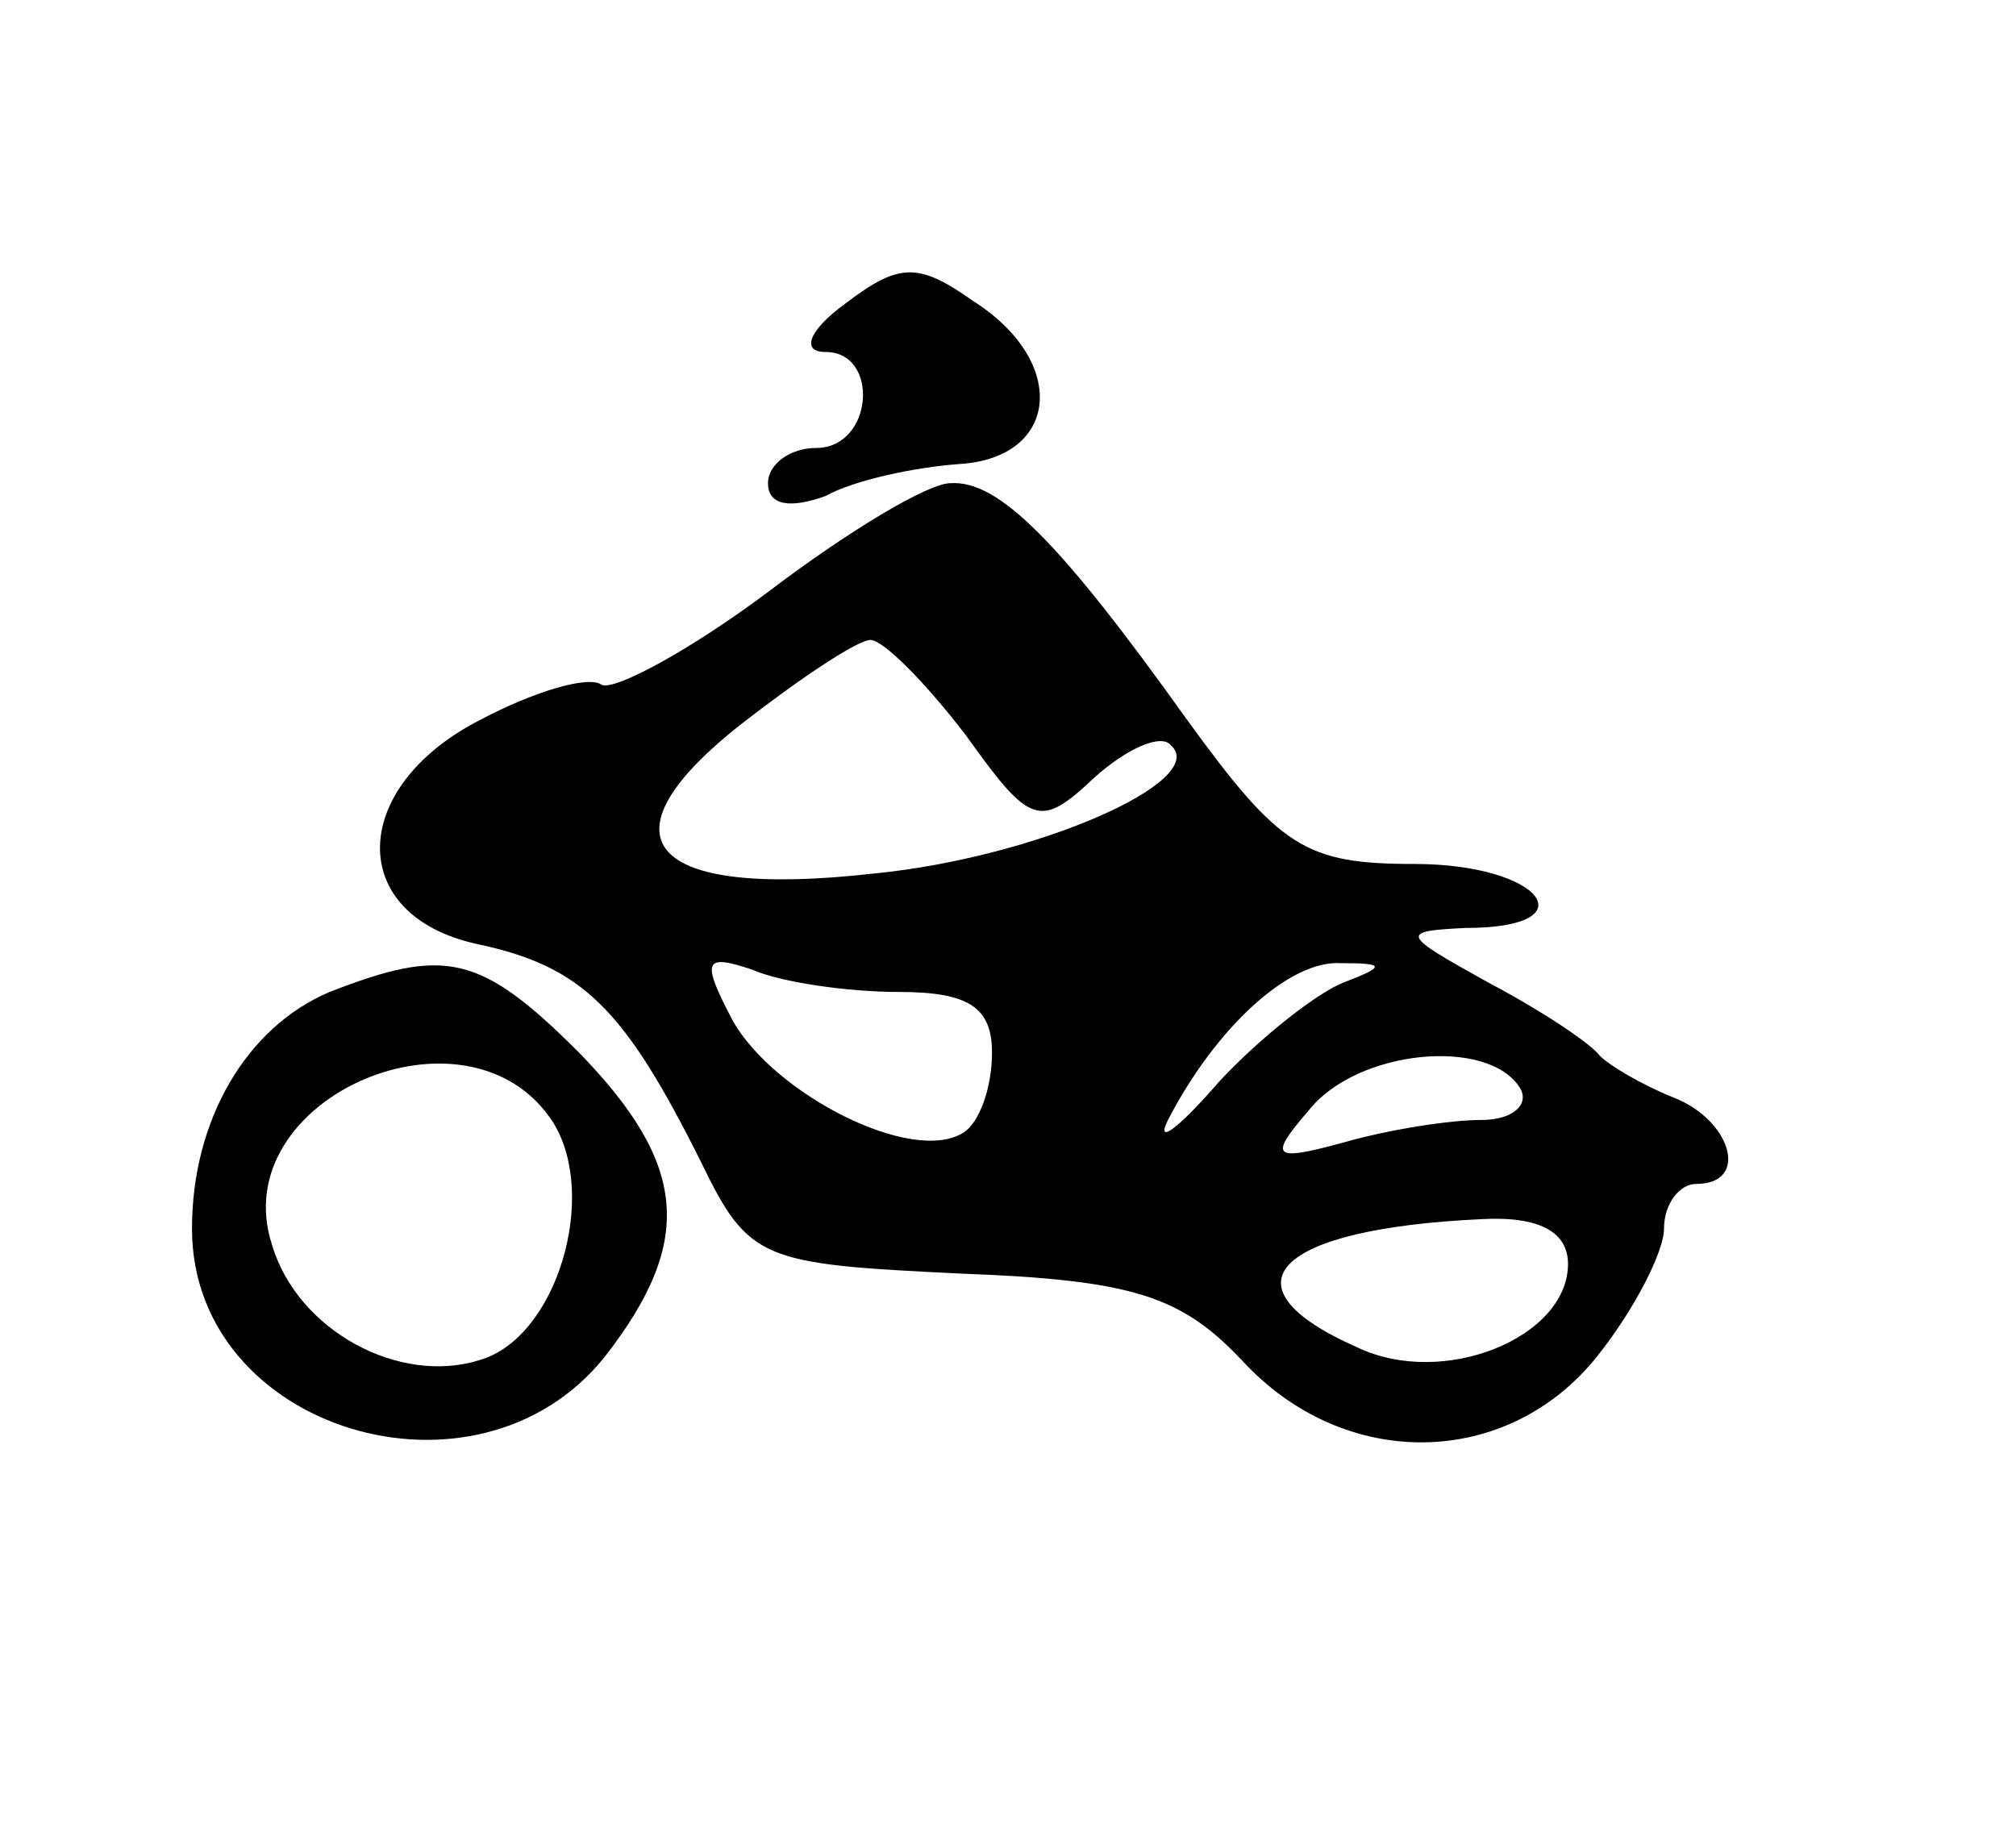 <?xml version="1.0" standalone="no"?>
<!DOCTYPE svg PUBLIC "-//W3C//DTD SVG 20010904//EN"
 "http://www.w3.org/TR/2001/REC-SVG-20010904/DTD/svg10.dtd">
<svg version="1.0" xmlns="http://www.w3.org/2000/svg"
 width="63pt" height="57pt" viewBox="0 0 63 57"
 preserveAspectRatio="xMidYMid meet">

<g transform="translate(0,57) scale(0.1,-0.1)"
fill="#000000" stroke="none">
<path d="M264 475 c-11 -8 -14 -15 -6 -15 17 0 15 -30 -3 -30 -8 0 -15 -5 -15
-11 0 -7 7 -8 18 -4 9 5 28 9 42 10 31 2 34 32 4 51 -17 12 -23 12 -40 -1z"/>
<path d="M240 385 c-24 -18 -48 -31 -52 -29 -4 3 -21 -2 -38 -11 -41 -21 -42
-61 -1 -70 33 -7 46 -20 70 -68 15 -31 19 -32 81 -35 54 -2 69 -7 88 -27 32
-35 83 -34 111 1 12 15 21 33 21 40 0 8 5 14 10 14 17 0 11 20 -7 27 -10 4
-20 10 -23 13 -3 4 -18 14 -35 23 -27 15 -28 16 -7 17 39 0 24 20 -16 20 -34
0 -42 5 -71 45 -40 56 -59 75 -74 74 -7 0 -32 -15 -57 -34z m62 -45 c20 -28
23 -29 40 -13 10 9 21 14 24 10 12 -11 -42 -35 -93 -40 -71 -8 -87 11 -41 47
18 14 36 26 40 26 4 0 17 -13 30 -30z m-21 -80 c22 0 29 -5 29 -19 0 -11 -4
-22 -9 -25 -16 -10 -59 12 -72 35 -10 19 -9 21 6 16 9 -4 30 -7 46 -7z m139 3
c-8 -3 -26 -17 -39 -31 -13 -15 -20 -20 -16 -12 15 29 38 50 54 49 14 0 14 -1
1 -6z m55 -33 c3 -5 -2 -10 -12 -10 -10 0 -29 -3 -43 -7 -22 -6 -24 -5 -11 10
15 19 56 23 66 7z m15 -55 c0 -23 -39 -39 -66 -26 -43 19 -26 37 39 40 18 1
27 -4 27 -14z"/>
<path d="M103 260 c-26 -11 -43 -40 -43 -74 0 -63 89 -90 129 -40 28 36 26 60
-8 95 -31 31 -42 33 -78 19z m70 -41 c14 -23 1 -67 -23 -74 -25 -8 -57 9 -65
36 -15 46 62 79 88 38z"/>
</g>
</svg>
